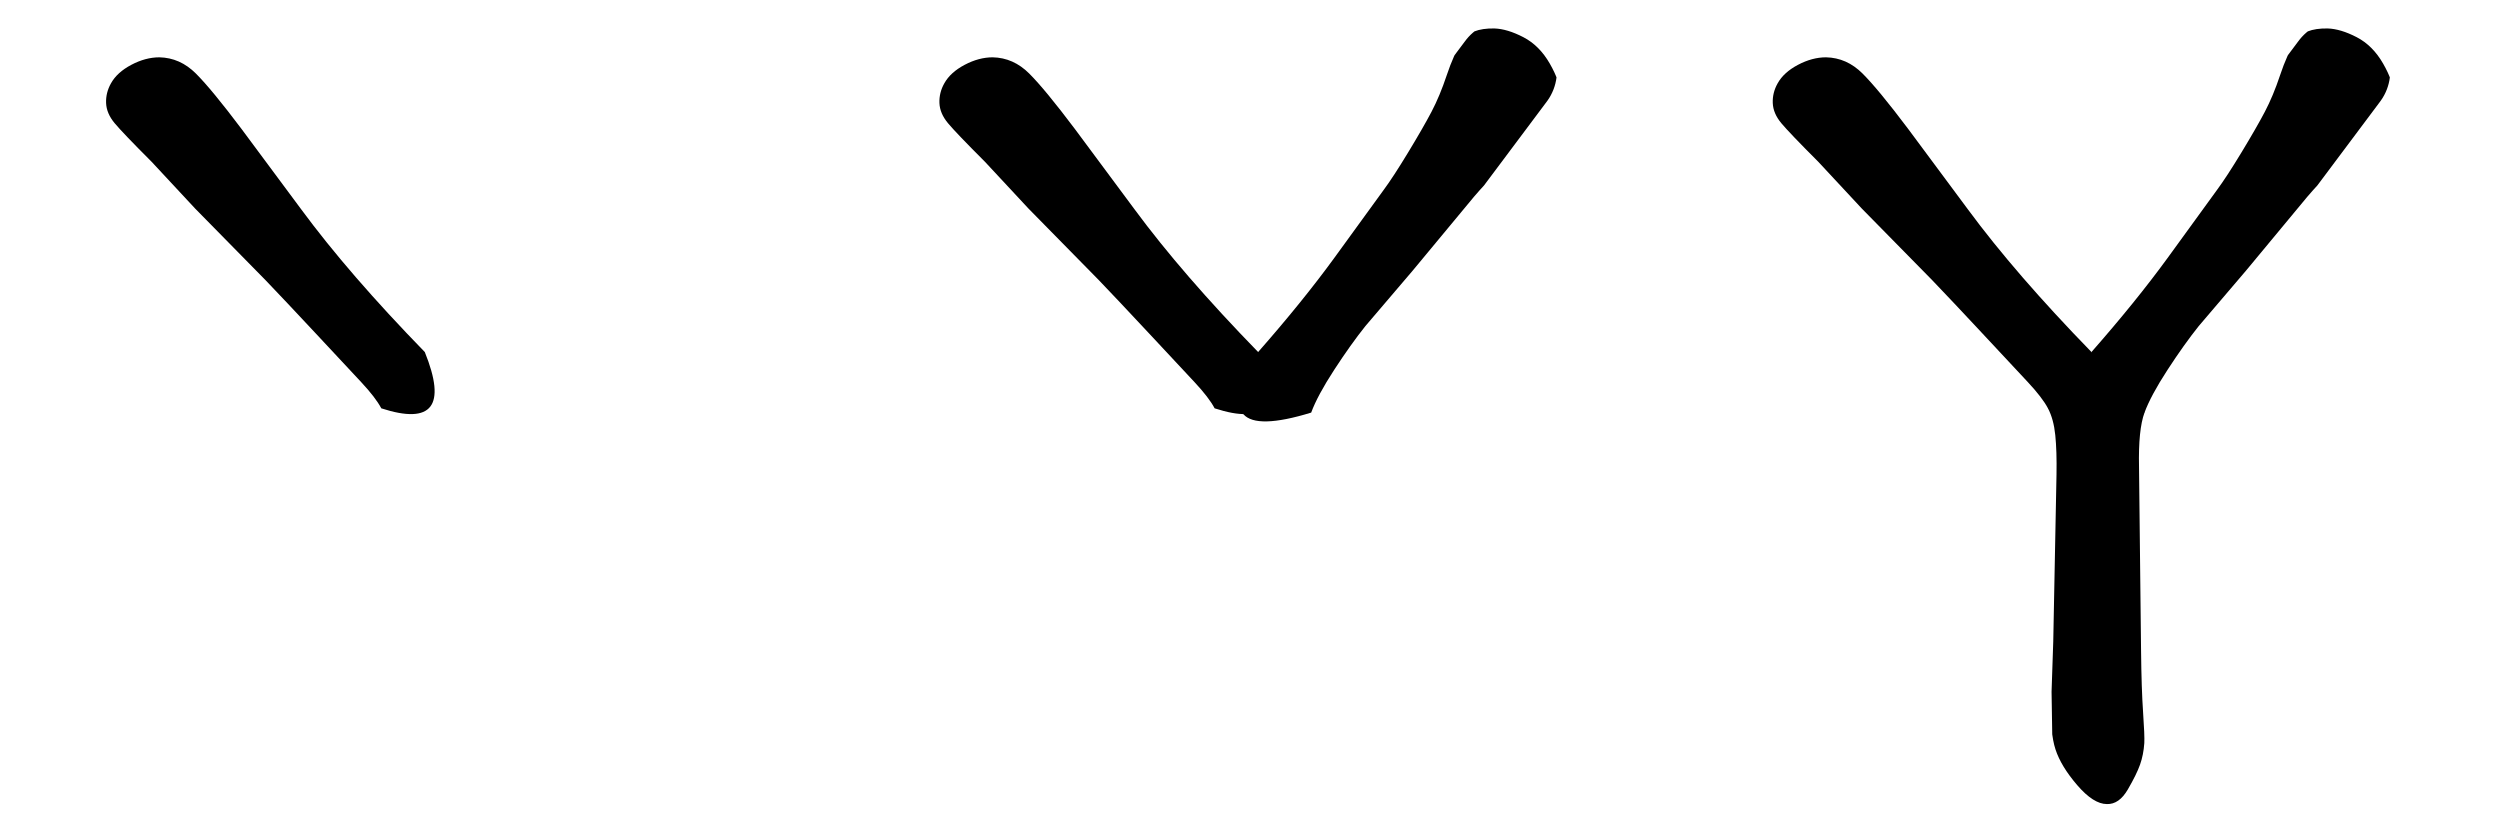 <svg xmlns="http://www.w3.org/2000/svg" width="1230" height="410" viewBox="0 0 6150 2050" version="1.1"><g x="0" y="0"><g transform="translate(0)"><g x="0" y="0" clip-path="url(#M+938+1004.5+Q+924+978,+888.5+940+Q+853+902,+776.5+820+Q+700+738,+653+689+L+480+513+L+373+398+Q+302+327,+282+303+Q+262+279,+261+253.5+Q+260+228,+273+205+Q+288+178,+323+159.5+Q+358+141,+392+141+Q+443+142,+482+181+Q+521+220,+594+317+L+741+515+Q+859+675,+1045+866+Q+1125.5+1065.25,+938+1004.5+Z)"><defs><clipPath id="M+938+1004.5+Q+924+978,+888.5+940+Q+853+902,+776.5+820+Q+700+738,+653+689+L+480+513+L+373+398+Q+302+327,+282+303+Q+262+279,+261+253.5+Q+260+228,+273+205+Q+288+178,+323+159.5+Q+358+141,+392+141+Q+443+142,+482+181+Q+521+220,+594+317+L+741+515+Q+859+675,+1045+866+Q+1125.5+1065.25,+938+1004.5+Z"><path d="M 938 1004.5 Q 924 978, 888.5 940 Q 853 902, 776.5 820 Q 700 738, 653 689 L 480 513 L 373 398 Q 302 327, 282 303 Q 262 279, 261 253.5 Q 260 228, 273 205 Q 288 178, 323 159.5 Q 358 141, 392 141 Q 443 142, 482 181 Q 521 220, 594 317 L 741 515 Q 859 675, 1045 866 Q 1125.5 1065.25, 938 1004.5 Z" fill="#F00"></path></clipPath></defs><g x="0" y="0"><path d="M370 230 L985 930" fill="transparent" stroke="black" stroke-width="250" stroke-linecap="round"></path></g></g></g><g transform="translate(2050)"><g x="0" y="0" clip-path="url(#M+938+1004.5+Q+924+978,+888.5+940+Q+853+902,+776.5+820+Q+700+738,+653+689+L+480+513+L+373+398+Q+302+327,+282+303+Q+262+279,+261+253.5+Q+260+228,+273+205+Q+288+178,+323+159.5+Q+358+141,+392+141+Q+443+142,+482+181+Q+521+220,+594+317+L+741+515+Q+859+675,+1045+866+Q+1125.5+1065.25,+938+1004.5+Z)"><defs><clipPath id="M+938+1004.5+Q+924+978,+888.5+940+Q+853+902,+776.5+820+Q+700+738,+653+689+L+480+513+L+373+398+Q+302+327,+282+303+Q+262+279,+261+253.5+Q+260+228,+273+205+Q+288+178,+323+159.5+Q+358+141,+392+141+Q+443+142,+482+181+Q+521+220,+594+317+L+741+515+Q+859+675,+1045+866+Q+1125.5+1065.25,+938+1004.5+Z"><path d="M 938 1004.5 Q 924 978, 888.5 940 Q 853 902, 776.5 820 Q 700 738, 653 689 L 480 513 L 373 398 Q 302 327, 282 303 Q 262 279, 261 253.5 Q 260 228, 273 205 Q 288 178, 323 159.5 Q 358 141, 392 141 Q 443 142, 482 181 Q 521 220, 594 317 L 741 515 Q 859 675, 1045 866 Q 1125.5 1065.25, 938 1004.5 Z" fill="#F00"></path></clipPath></defs><g x="0" y="0"><path d="M370 230 L985 930" fill="transparent" stroke="black" stroke-width="250" stroke-linecap="round"></path></g></g><g x="0" y="0" clip-path="url(#M+1045+866+Q+1154+742,+1232+635+L+1354+467+Q+1377+436,+1414+375+Q+1451+314,+1471.5+275+Q+1492+236,+1509+185+Q+1526+134,+1546.5+101.5+Q+1567+69,+1626+70+Q+1658+71,+1697.5+91.5+Q+1737+112,+1762.5+156.5+Q+1788+201,+1787+229+Q+1785+253,+1774+270.5+Q+1763+288,+1739.5+311+Q+1716+334,+1657+396+Q+1598+458,+1576+484+L+1425+666+L+1309+802+Q+1273+847,+1232+910+Q+1191+973,+1175.5+1015+Q+907.25+1097.5,+1045+866+Z)"><defs><clipPath id="M+1045+866+Q+1154+742,+1232+635+L+1354+467+Q+1377+436,+1414+375+Q+1451+314,+1471.5+275+Q+1492+236,+1509+185+Q+1526+134,+1546.5+101.5+Q+1567+69,+1626+70+Q+1658+71,+1697.5+91.5+Q+1737+112,+1762.5+156.5+Q+1788+201,+1787+229+Q+1785+253,+1774+270.5+Q+1763+288,+1739.5+311+Q+1716+334,+1657+396+Q+1598+458,+1576+484+L+1425+666+L+1309+802+Q+1273+847,+1232+910+Q+1191+973,+1175.5+1015+Q+907.25+1097.5,+1045+866+Z"><path d="M 1045 866 Q 1154 742, 1232 635 L 1354 467 Q 1377 436, 1414 375 Q 1451 314, 1471.5 275 Q 1492 236, 1509 185 Q 1526 134, 1546.5 101.5 Q 1567 69, 1626 70 Q 1658 71, 1697.5 91.5 Q 1737 112, 1762.5 156.5 Q 1788 201, 1787 229 Q 1785 253, 1774 270.5 Q 1763 288, 1739.5 311 Q 1716 334, 1657 396 Q 1598 458, 1576 484 L 1425 666 L 1309 802 Q 1273 847, 1232 910 Q 1191 973, 1175.5 1015 Q 907.25 1097.5, 1045 866 Z" fill="#F00"></path></clipPath></defs><g x="0" y="0"><path d="M1655 175 L1075 950" fill="transparent" stroke="black" stroke-width="250" stroke-linecap="round"></path></g></g></g><g transform="translate(4100)"><g x="0" y="0" clip-path="url(#M+938+1004.5+Q+924+978,+888.5+940+Q+853+902,+776.5+820+Q+700+738,+653+689+L+480+513+L+373+398+Q+302+327,+282+303+Q+262+279,+261+253.5+Q+260+228,+273+205+Q+288+178,+323+159.5+Q+358+141,+392+141+Q+443+142,+482+181+Q+521+220,+594+317+L+741+515+Q+859+675,+1045+866+Q+1125.5+1065.25,+938+1004.5+Z)"><defs><clipPath id="M+938+1004.5+Q+924+978,+888.5+940+Q+853+902,+776.5+820+Q+700+738,+653+689+L+480+513+L+373+398+Q+302+327,+282+303+Q+262+279,+261+253.5+Q+260+228,+273+205+Q+288+178,+323+159.5+Q+358+141,+392+141+Q+443+142,+482+181+Q+521+220,+594+317+L+741+515+Q+859+675,+1045+866+Q+1125.5+1065.25,+938+1004.5+Z"><path d="M 938 1004.5 Q 924 978, 888.5 940 Q 853 902, 776.5 820 Q 700 738, 653 689 L 480 513 L 373 398 Q 302 327, 282 303 Q 262 279, 261 253.5 Q 260 228, 273 205 Q 288 178, 323 159.5 Q 358 141, 392 141 Q 443 142, 482 181 Q 521 220, 594 317 L 741 515 Q 859 675, 1045 866 Q 1125.5 1065.25, 938 1004.5 Z" fill="#F00"></path></clipPath></defs><g x="0" y="0"><path d="M370 230 L985 930" fill="transparent" stroke="black" stroke-width="250" stroke-linecap="round"></path></g></g><g x="0" y="0" clip-path="url(#M+1045+866+Q+1154+742,+1232+635+L+1354+467+Q+1377+436,+1414+375+Q+1451+314,+1471.5+275+Q+1492+236,+1509+185+Q+1526+134,+1546.5+101.5+Q+1567+69,+1626+70+Q+1658+71,+1697.5+91.5+Q+1737+112,+1762.5+156.5+Q+1788+201,+1787+229+Q+1785+253,+1774+270.5+Q+1763+288,+1739.5+311+Q+1716+334,+1657+396+Q+1598+458,+1576+484+L+1425+666+L+1309+802+Q+1273+847,+1232+910+Q+1191+973,+1175.5+1015+Q+907.25+1097.5,+1045+866+Z)"><defs><clipPath id="M+1045+866+Q+1154+742,+1232+635+L+1354+467+Q+1377+436,+1414+375+Q+1451+314,+1471.5+275+Q+1492+236,+1509+185+Q+1526+134,+1546.5+101.5+Q+1567+69,+1626+70+Q+1658+71,+1697.5+91.5+Q+1737+112,+1762.5+156.5+Q+1788+201,+1787+229+Q+1785+253,+1774+270.5+Q+1763+288,+1739.5+311+Q+1716+334,+1657+396+Q+1598+458,+1576+484+L+1425+666+L+1309+802+Q+1273+847,+1232+910+Q+1191+973,+1175.5+1015+Q+907.25+1097.5,+1045+866+Z"><path d="M 1045 866 Q 1154 742, 1232 635 L 1354 467 Q 1377 436, 1414 375 Q 1451 314, 1471.5 275 Q 1492 236, 1509 185 Q 1526 134, 1546.5 101.5 Q 1567 69, 1626 70 Q 1658 71, 1697.5 91.5 Q 1737 112, 1762.5 156.5 Q 1788 201, 1787 229 Q 1785 253, 1774 270.5 Q 1763 288, 1739.5 311 Q 1716 334, 1657 396 Q 1598 458, 1576 484 L 1425 666 L 1309 802 Q 1273 847, 1232 910 Q 1191 973, 1175.5 1015 Q 907.25 1097.5, 1045 866 Z" fill="#F00"></path></clipPath></defs><g x="0" y="0"><path d="M1655 175 L1075 950" fill="transparent" stroke="black" stroke-width="250" stroke-linecap="round"></path></g></g><g x="0" y="0" clip-path="url(#M+1175.5+1015+Q+1160+1057,+1162+1149+L+1167+1600+Q+1168+1695,+1172+1752.5+Q+1176+1810,+1175+1828+Q+1173+1857,+1164.5+1881+Q+1156+1905,+1134.5+1942+Q+1113+1979,+1083+1978+Q+1050+1978,+1010+1931.5+Q+970+1885,+956.5+1843.5+Q+943+1802,+946+1727+L+951+1578+L+959+1167+Q+960+1110,+956+1070.5+Q+952+1031,+938+1004.5+Q+1059.75+789.75,+1175.5+1015+Z)"><defs><clipPath id="M+1175.5+1015+Q+1160+1057,+1162+1149+L+1167+1600+Q+1168+1695,+1172+1752.5+Q+1176+1810,+1175+1828+Q+1173+1857,+1164.5+1881+Q+1156+1905,+1134.5+1942+Q+1113+1979,+1083+1978+Q+1050+1978,+1010+1931.5+Q+970+1885,+956.5+1843.5+Q+943+1802,+946+1727+L+951+1578+L+959+1167+Q+960+1110,+956+1070.5+Q+952+1031,+938+1004.5+Q+1059.75+789.75,+1175.5+1015+Z"><path d="M 1175.5 1015 Q 1160 1057, 1162 1149 L 1167 1600 Q 1168 1695, 1172 1752.5 Q 1176 1810, 1175 1828 Q 1173 1857, 1164.5 1881 Q 1156 1905, 1134.5 1942 Q 1113 1979, 1083 1978 Q 1050 1978, 1010 1931.5 Q 970 1885, 956.5 1843.5 Q 943 1802, 946 1727 L 951 1578 L 959 1167 Q 960 1110, 956 1070.5 Q 952 1031, 938 1004.5 Q 1059.75 789.75, 1175.5 1015 Z" fill="#F00"></path></clipPath></defs><g x="0" y="0"><path d="M1060 955 L1075 1900" fill="transparent" stroke="black" stroke-width="250" stroke-linecap="round"></path></g></g></g></g></svg>